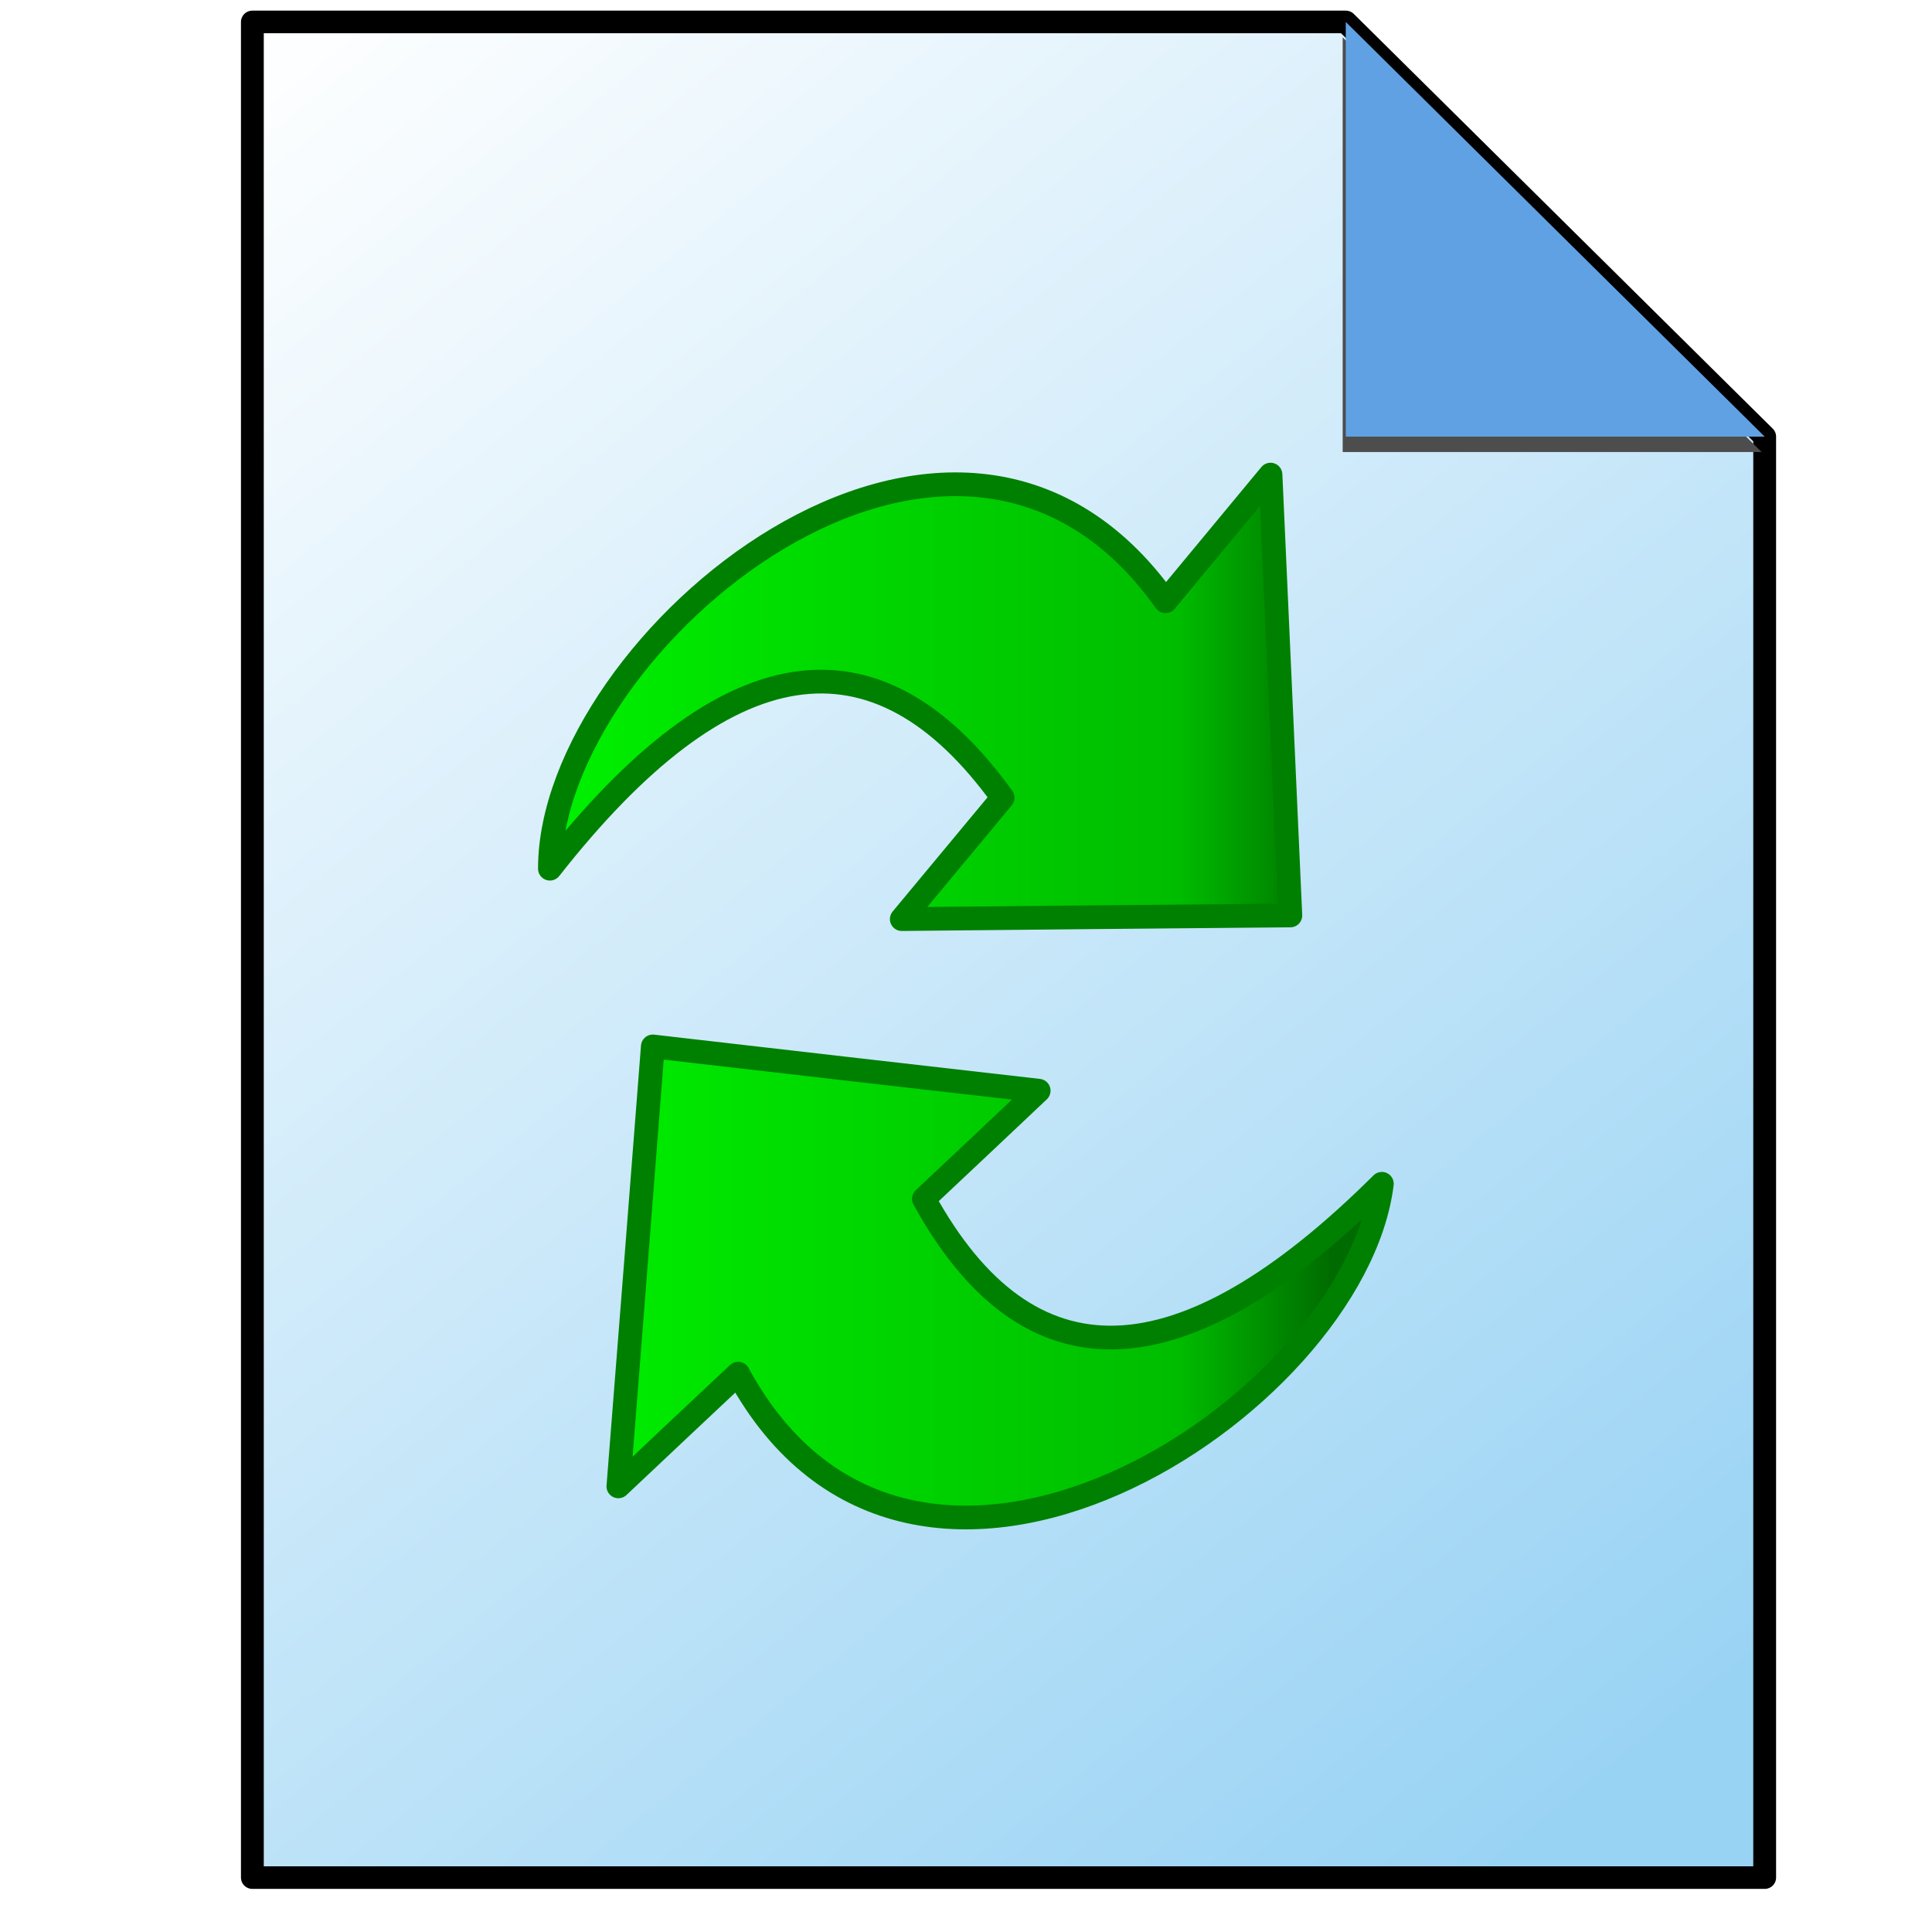 <svg xmlns="http://www.w3.org/2000/svg" xmlns:svg="http://www.w3.org/2000/svg" xmlns:xlink="http://www.w3.org/1999/xlink" id="svg8" width="32" height="32" version="1.1" viewBox="0 0 8.467 8.467"><defs id="defs2"><linearGradient id="linearGradient5858" x1="-1229.079" x2="-1161.802" y1="-490.614" y2="-490.614" gradientUnits="userSpaceOnUse" xlink:href="#linearGradient5093"/><linearGradient id="linearGradient5093"><stop style="stop-color:#fff;stop-opacity:1" id="stop5089" offset="0"/><stop style="stop-color:#fff;stop-opacity:0" id="stop5091" offset="1"/></linearGradient><linearGradient id="linearGradient5854" x1="-475.344" x2="-537.257" y1="290.646" y2="214.889" gradientUnits="userSpaceOnUse" xlink:href="#linearGradient5101"/><linearGradient id="linearGradient5101"><stop style="stop-color:#99d3f4;stop-opacity:1" id="stop5097" offset="0"/><stop style="stop-color:#fff;stop-opacity:1" id="stop5099" offset="1"/></linearGradient><filter style="color-interpolation-filters:sRGB" id="filter5130" width="1.048" height="1.048" x="-.024" y="-.024"><feGaussianBlur id="feGaussianBlur5132" stdDeviation=".184"/></filter><linearGradient id="linearGradient5874" x1="-619.061" x2="-604.888" y1="-31.001" y2="-31.001" gradientTransform="matrix(0.265,0,0,0.265,167.358,13.663)" gradientUnits="userSpaceOnUse" xlink:href="#linearGradient5524"/><linearGradient id="linearGradient5524"><stop id="stop5518" offset="0" style="stop-color:#00f700;stop-opacity:1"/><stop style="stop-color:#00bc00;stop-opacity:1" id="stop5520" offset=".821"/><stop id="stop5522" offset="1" style="stop-color:#006b00;stop-opacity:1"/></linearGradient><linearGradient id="linearGradient5872" x1="-619.061" x2="-604.888" y1="-31.001" y2="-31.001" gradientTransform="matrix(0.265,0,0,0.265,167.358,14.318)" gradientUnits="userSpaceOnUse" xlink:href="#linearGradient5524"/><linearGradient id="linearGradient4880" x1="-1229.079" x2="-1161.802" y1="-490.614" y2="-490.614" gradientUnits="userSpaceOnUse" xlink:href="#linearGradient5093"/></defs><g id="layer1"><g id="g4889" transform="translate(-1.224,-1.422)"><g id="g5852" transform="matrix(0.1,0,0,0.099,129.489,86.333)" style="fill:url(#linearGradient5858);fill-opacity:1"><g id="g5850" transform="translate(-43.011,-325.022)" style="fill:url(#linearGradient4880)"><polygon id="polygon5844" points="-537.257 297.035 -470.98 297.035 -470.98 233.247 -489.339 214.889 -537.257 214.889" transform="matrix(1,0,0,1,-691.322,-746.583)" style="fill:url(#linearGradient5854);fill-opacity:1;stroke:#000;stroke-linecap:round;stroke-linejoin:round"/><polygon style="fill:#4d4d4d;fill-opacity:1;stroke:none;stroke-linecap:round;stroke-linejoin:round;filter:url(#filter5130)" id="polygon5846" points="-489.339 214.889 -470.98 233.247 -489.339 233.247" transform="matrix(1,0,0,1,-691.457,-745.902)"/><polygon id="polygon5848" points="-470.98 233.247 -489.339 233.247 -489.339 214.889" transform="matrix(1,0,0,1,-691.322,-746.583)" style="fill:#60a1e3;fill-opacity:1;stroke:none;stroke-linecap:round;stroke-linejoin:round"/></g></g><path id="path5693" d="M 7.28,6.61 C 6.399,7.486 5.73,7.508 5.273,6.676 5.441,6.518 5.609,6.36 5.776,6.202 5.213,6.138 4.649,6.073 4.085,6.008 4.035,6.651 3.985,7.293 3.934,7.936 4.109,7.771 4.284,7.606 4.459,7.442 5.223,8.854 7.159,7.59 7.28,6.61 Z" style="fill:url(#linearGradient5874);fill-opacity:1;stroke:green;stroke-width:.104;stroke-linecap:round;stroke-linejoin:round"/><path id="path5695" d="M 3.634,5.229 C 4.401,4.252 5.063,4.148 5.618,4.918 5.471,5.095 5.324,5.272 5.176,5.45 5.744,5.444 6.311,5.439 6.879,5.434 6.85,4.79 6.821,4.146 6.792,3.502 6.639,3.687 6.485,3.872 6.332,4.057 5.401,2.749 3.634,4.241 3.634,5.228 Z" style="fill:url(#linearGradient5872);fill-opacity:1;stroke:green;stroke-width:.104;stroke-linecap:round;stroke-linejoin:round"/></g></g></svg>